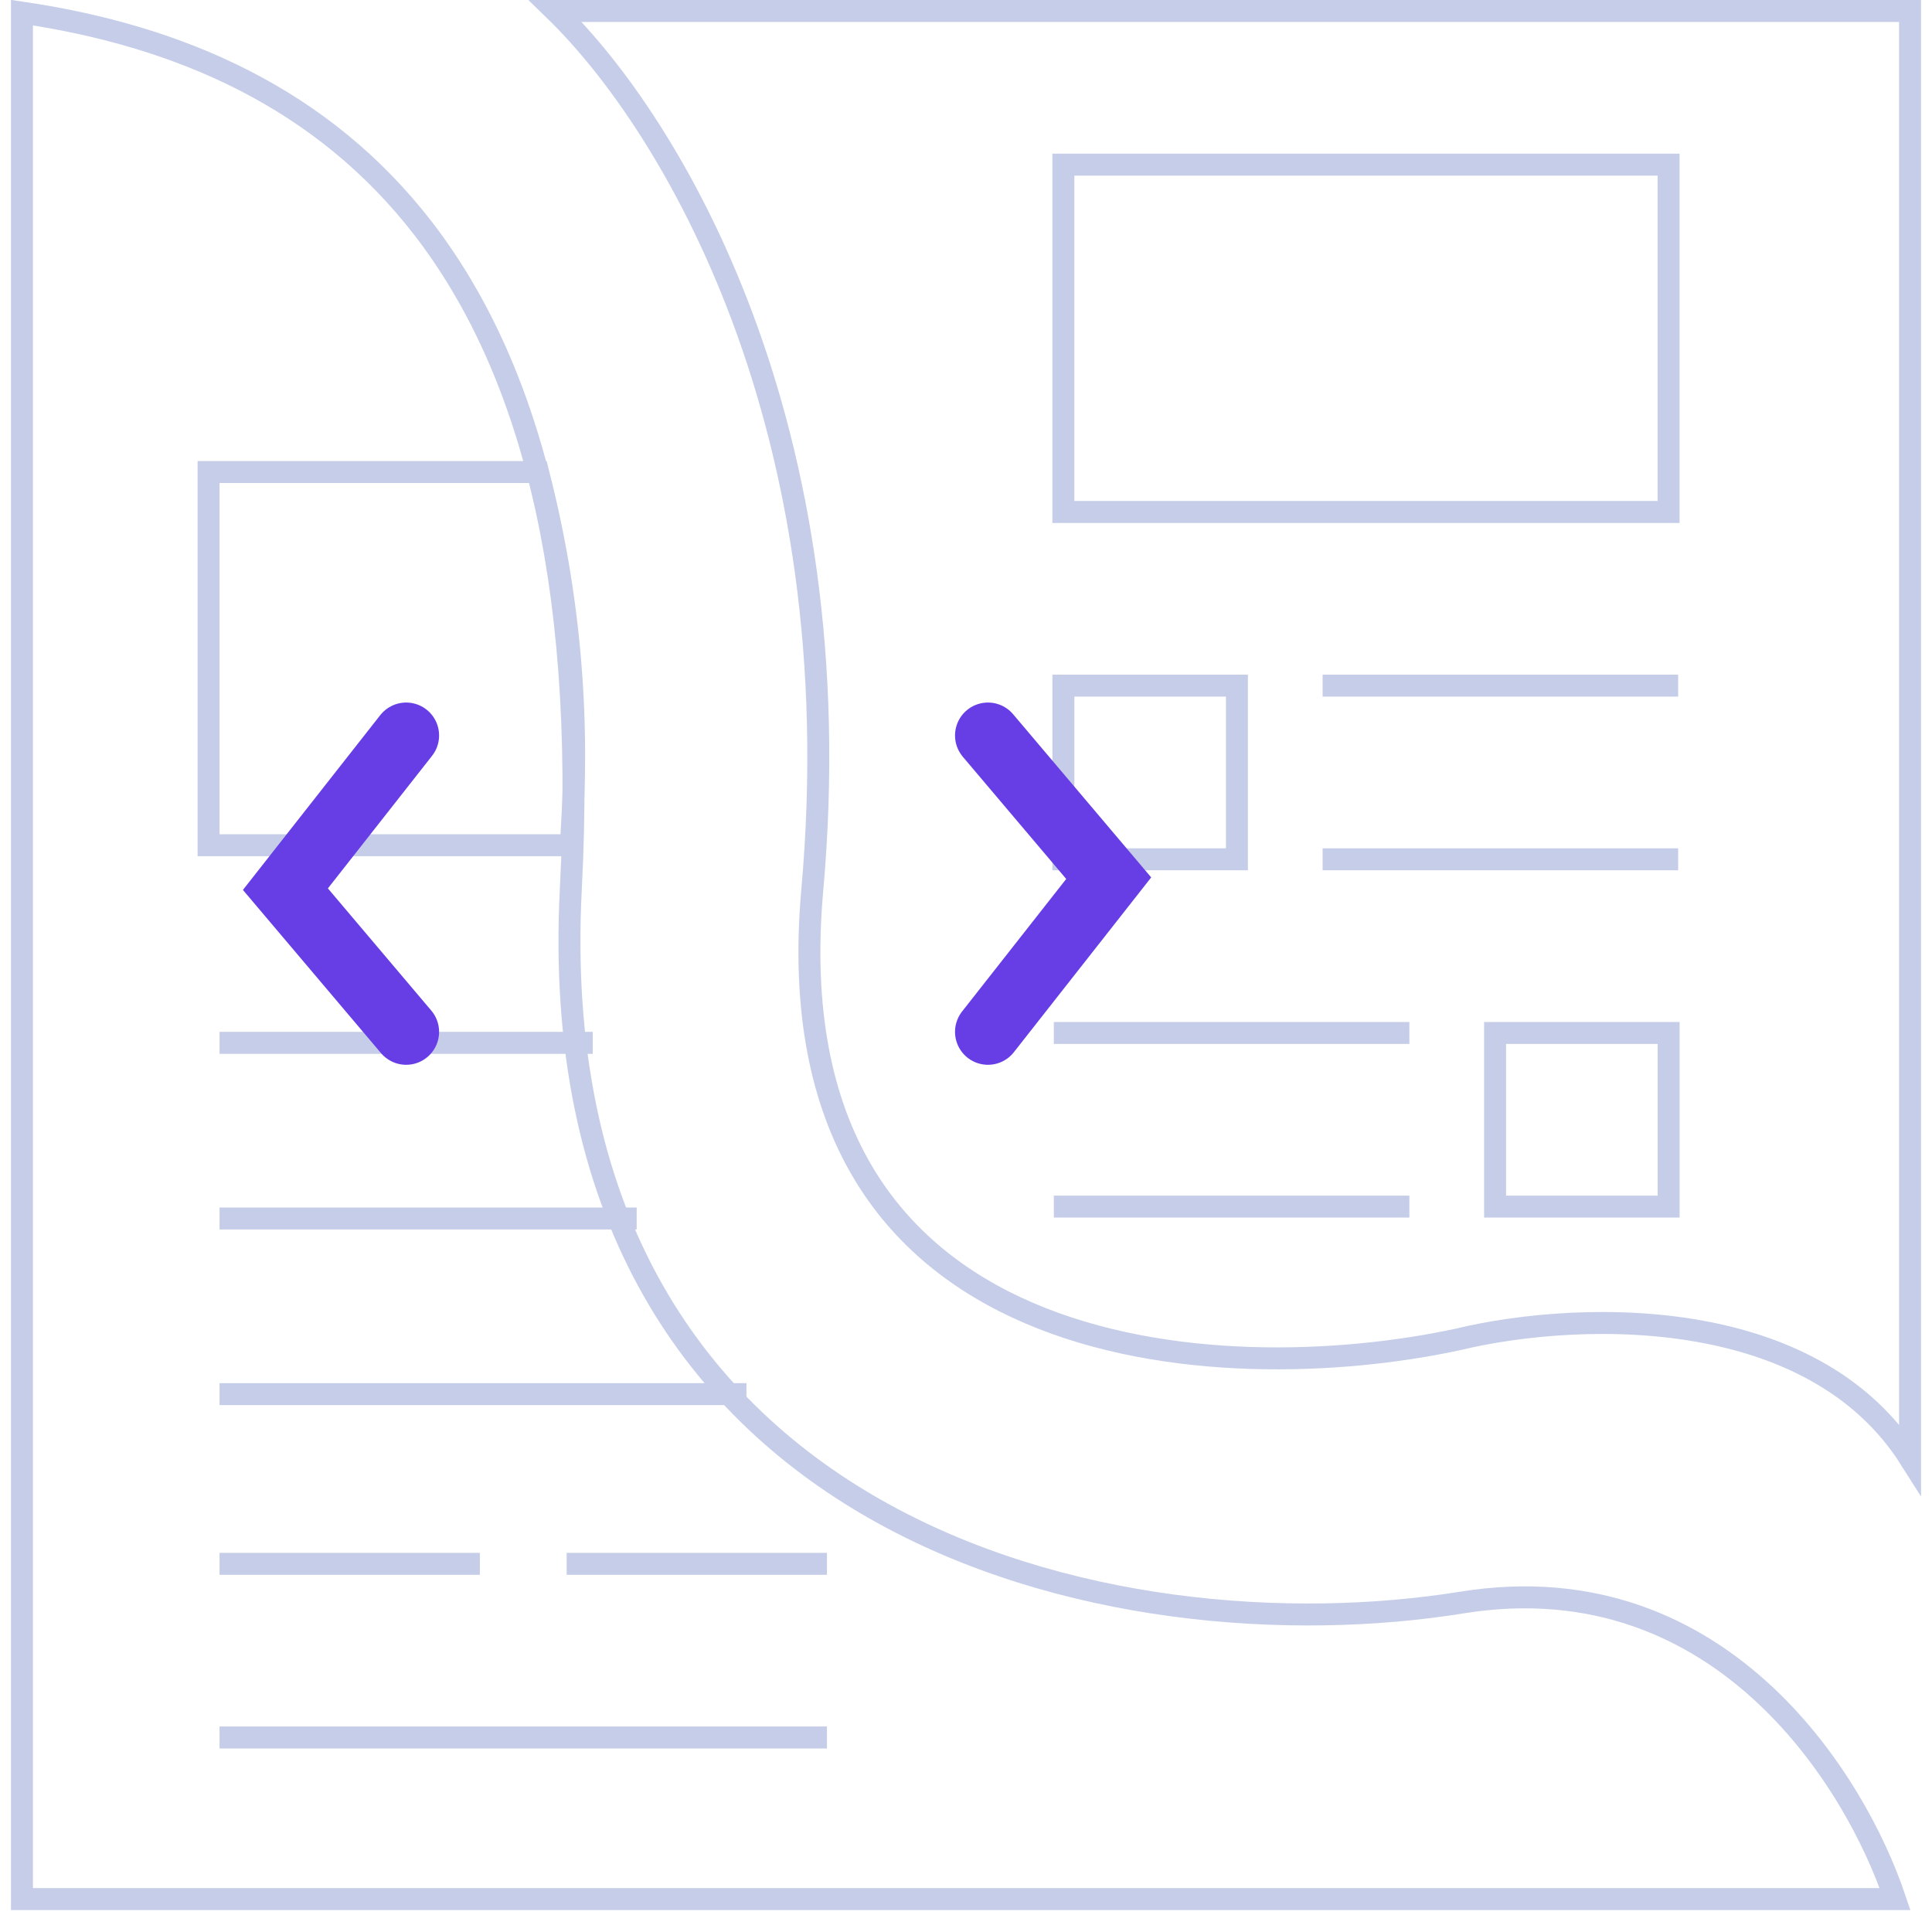 <svg width="88" height="88" fill="none" xmlns="http://www.w3.org/2000/svg"><path d="M10 71.23h11.857m3.953 0h11.857M10 47.5h17m-17 8h19m-19 8h24M10 79.14h27.667M76.002 7.5H48.435v15.82h27.567V7.5zm-51.4 14.378l-.094-.378H9.5v17h16.503l.026-.472.043-.78a51.456 51.456 0 0 0-1.47-15.37zM56.34 31.23h-7.904v7.91h7.904v-7.91zm3.903 0h16.195m-16.195 7.91h16.195m-8.339 15.82h7.905v-7.91h-7.905v7.91zm-3.903 0H48m16.195-7.91H48" stroke="#C5CDE9" stroke-miterlimit="10"/><path d="M1 86.5V.575C8.192 1.63 14.704 4.473 19.291 10.43c4.713 6.121 7.456 15.61 6.71 30.044-.76 14.686 5.46 23.49 13.877 28.273 8.375 4.759 18.873 5.51 26.702 4.247 6.02-.972 10.578 1.166 13.852 4.245 3.044 2.863 4.97 6.537 5.886 9.261H1zm86-86v65.938c-2.116-3.342-5.6-5.015-9.19-5.728-4.198-.834-8.62-.376-11.421.303-5.364 1.154-13.244 1.486-19.504-1.198-3.12-1.337-5.825-3.417-7.633-6.508-1.809-3.092-2.747-7.241-2.254-12.763C38.89 19.354 30.567 5.63 25.297.5H87z" stroke="#C5CDE9"/><path d="M45 47l5.5-7-5.5-6.5m-26.5 0l-5.5 7 5.5 6.5" stroke="#673DE6" stroke-width="3" stroke-linecap="round"/></svg>